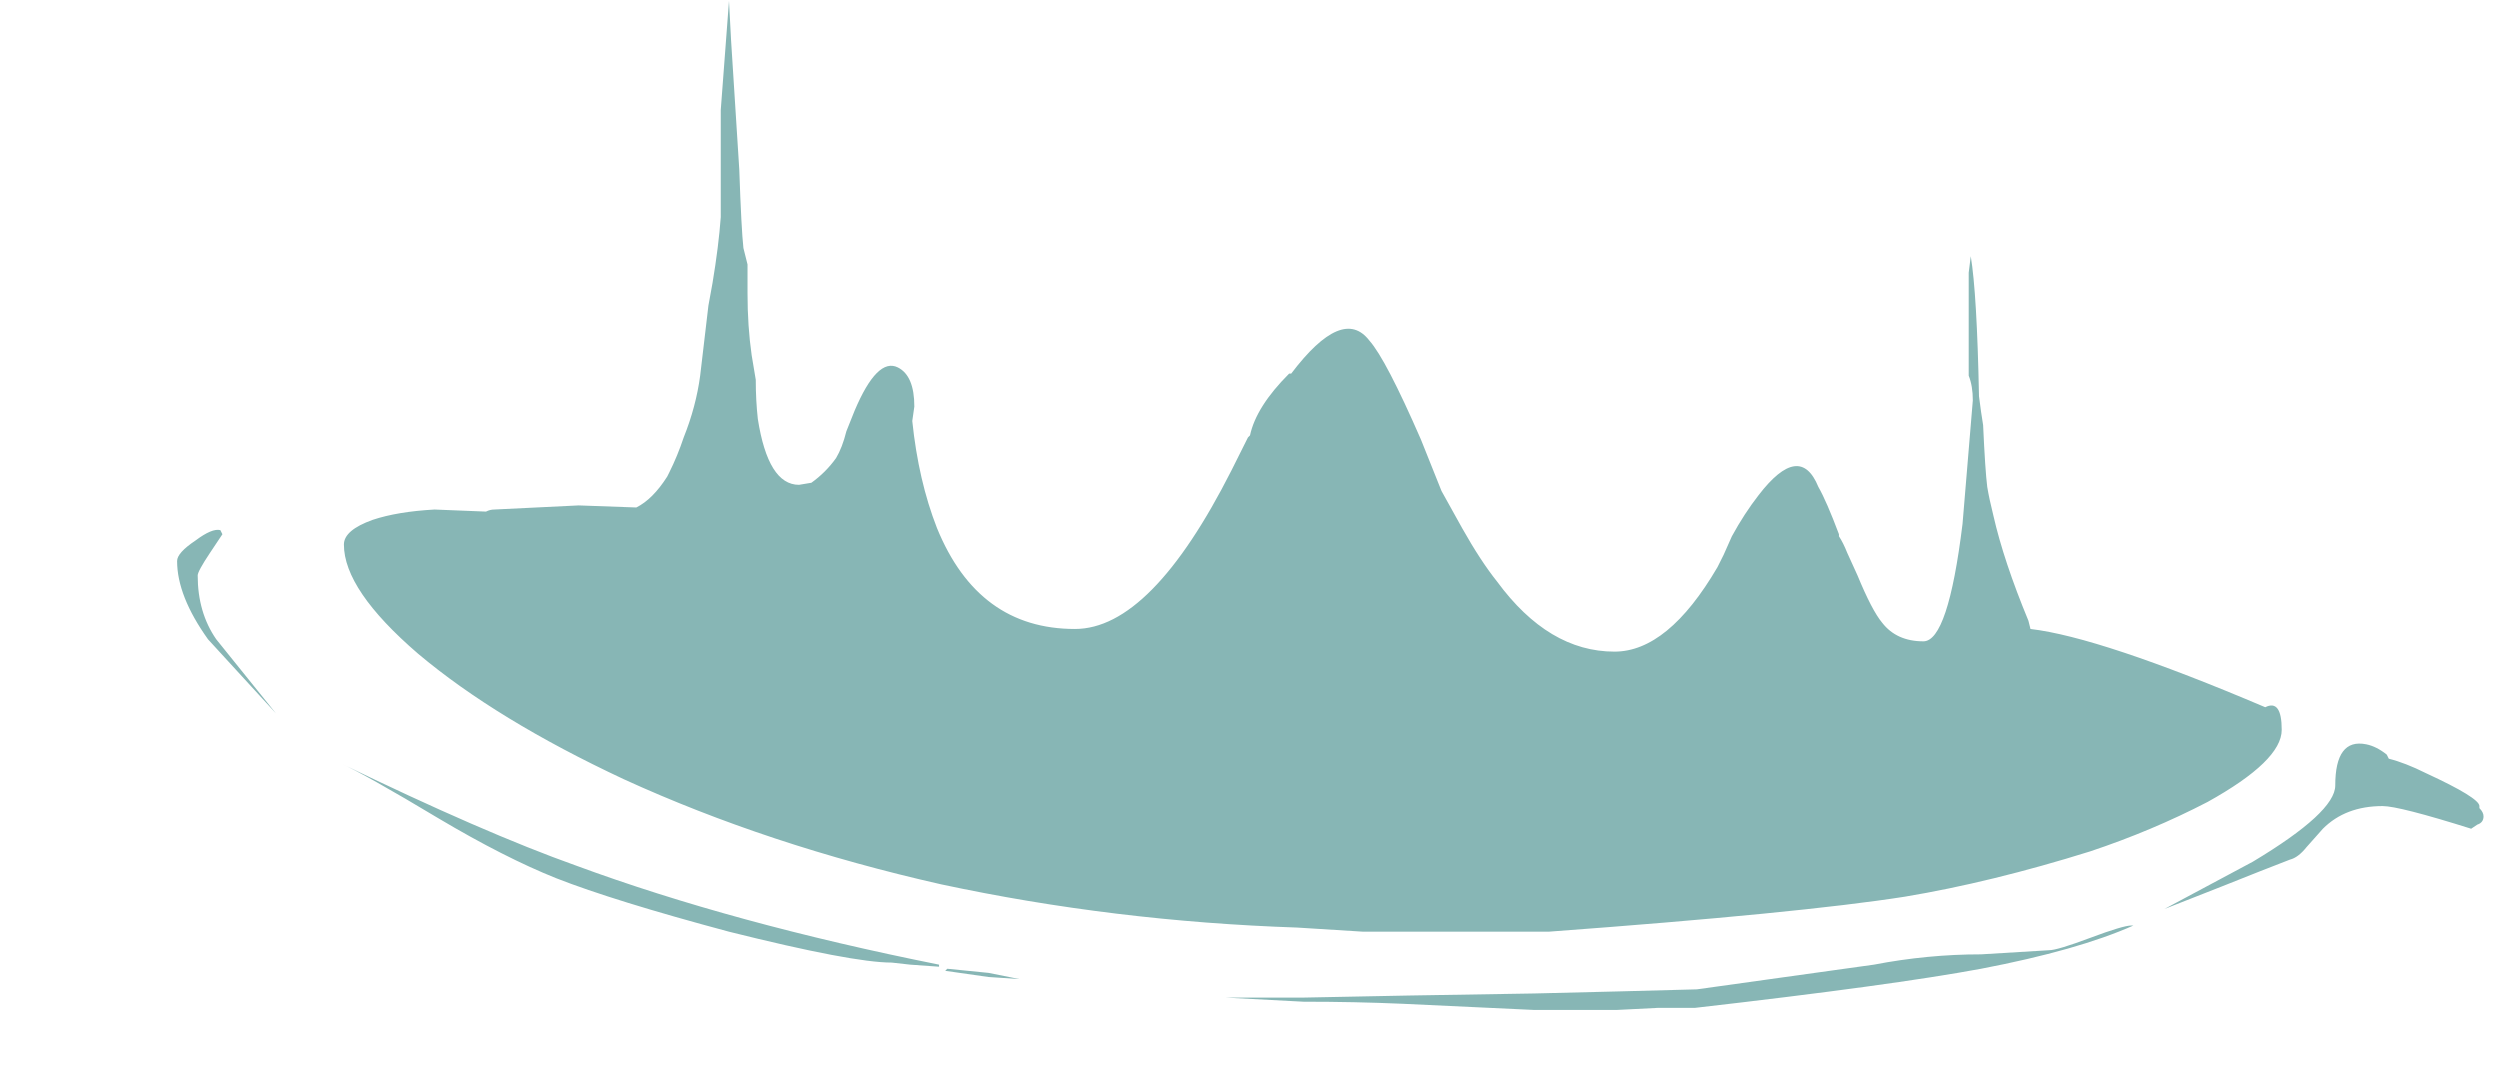 <?xml version="1.0" encoding="UTF-8" standalone="no"?>
<svg xmlns:ffdec="https://www.free-decompiler.com/flash" xmlns:xlink="http://www.w3.org/1999/xlink" ffdec:objectType="frame" height="184.15px" width="424.9px" xmlns="http://www.w3.org/2000/svg">
  <g transform="matrix(1.0, 0.0, 0.0, 1.0, 55.85, 0.1)">
    <use ffdec:characterId="319" ffdec:characterName="a_EB_WaterfallBase01Frame3" height="171.5" transform="matrix(1.0, 0.0, 0.0, 1.0, -25.75, 0.05)" width="392.0" xlink:href="#sprite0"/>
  </g>
  <defs>
    <g id="sprite0" transform="matrix(1.0, 0.0, 0.0, 1.0, 196.0, 85.75)">
      <use ffdec:characterId="318" height="24.5" transform="matrix(7.0, 0.0, 0.0, 7.0, -196.0, -85.75)" width="56.0" xlink:href="#shape0"/>
    </g>
    <g id="shape0" transform="matrix(1.0, 0.0, 0.0, 1.0, 28.0, 12.25)">
      <path d="M2.2 -1.6 L2.7 -0.35 3.2 0.55 Q3.65 1.35 4.05 1.85 5.3 3.55 6.9 3.55 8.2 3.55 9.4 1.5 L9.55 1.2 9.75 0.75 Q10.05 0.2 10.4 -0.25 11.4 -1.55 11.85 -0.45 12.05 -0.1 12.35 0.7 L12.35 0.75 Q12.45 0.9 12.55 1.15 L12.8 1.7 Q13.15 2.55 13.4 2.85 13.75 3.3 14.4 3.3 15.0 3.3 15.35 0.45 L15.6 -2.55 Q15.6 -2.9 15.5 -3.15 L15.5 -5.65 15.55 -6.05 Q15.7 -5.15 15.75 -2.65 15.8 -2.25 15.85 -1.95 15.9 -0.85 15.95 -0.45 16.0 -0.15 16.1 0.25 16.35 1.35 16.95 2.8 L17.0 3.0 Q18.7 3.2 22.7 4.9 23.1 4.7 23.1 5.45 23.1 6.2 21.3 7.2 19.95 7.9 18.45 8.4 16.05 9.15 13.95 9.5 11.4 9.9 5.3 10.35 L0.8 10.35 -0.8 10.25 Q-5.25 10.1 -9.45 9.2 -13.65 8.25 -17.15 6.65 -20.25 5.2 -22.15 3.6 -23.95 2.05 -23.95 0.95 -23.95 0.6 -23.25 0.35 -22.65 0.15 -21.75 0.1 L-20.5 0.15 Q-20.4 0.1 -20.3 0.1 L-18.25 0.0 -16.85 0.05 Q-16.45 -0.15 -16.1 -0.7 L-16.05 -0.8 Q-15.85 -1.2 -15.7 -1.65 -15.4 -2.4 -15.3 -3.15 L-15.1 -4.85 -15.0 -5.4 Q-14.85 -6.3 -14.8 -7.0 L-14.8 -9.6 -14.6 -12.25 -14.55 -11.3 -14.35 -8.15 Q-14.3 -6.7 -14.25 -6.25 L-14.15 -5.85 -14.15 -5.15 Q-14.15 -4.35 -14.05 -3.65 L-13.95 -3.05 Q-13.95 -2.55 -13.9 -2.1 -13.65 -0.5 -12.9 -0.5 L-12.6 -0.55 Q-12.25 -0.8 -12.0 -1.15 -11.85 -1.4 -11.75 -1.8 L-11.55 -2.3 Q-11.0 -3.6 -10.5 -3.35 -10.1 -3.15 -10.1 -2.4 L-10.15 -2.05 Q-10.0 -0.6 -9.55 0.55 -8.55 3.0 -6.2 3.0 -4.35 3.0 -2.4 -0.85 L-2.0 -1.65 -1.95 -1.7 Q-1.8 -2.4 -1.0 -3.2 L-0.95 -3.2 Q0.3 -4.85 0.95 -4.0 1.35 -3.55 2.2 -1.6 M25.15 5.8 Q25.4 5.85 25.65 6.05 L25.7 6.15 Q26.1 6.25 26.6 6.5 27.9 7.1 27.9 7.3 L27.9 7.35 Q28.0 7.45 28.0 7.55 28.0 7.7 27.85 7.75 L27.7 7.85 Q25.95 7.3 25.55 7.3 24.65 7.3 24.1 7.85 L23.7 8.3 Q23.5 8.55 23.3 8.6 22.65 8.85 21.65 9.25 L20.25 9.8 22.4 8.65 Q24.4 7.45 24.4 6.8 24.4 5.65 25.15 5.8 M15.8 10.9 L17.45 10.8 Q17.65 10.8 18.45 10.5 19.25 10.2 19.45 10.2 L19.5 10.2 Q18.15 10.8 15.8 11.25 13.65 11.65 8.85 12.2 L7.95 12.2 6.95 12.25 4.95 12.25 1.75 12.1 Q0.6 12.05 -0.65 12.05 L-2.55 11.95 -0.65 11.95 1.9 11.9 4.95 11.85 7.0 11.8 8.9 11.75 13.2 11.15 Q14.5 10.9 15.8 10.9 M-10.2 11.15 L-10.65 11.1 Q-11.6 11.1 -14.6 10.35 -17.4 9.6 -18.8 9.05 -20.05 8.55 -21.65 7.6 -23.4 6.55 -24.05 6.25 -20.55 7.95 -18.3 8.75 -14.5 10.15 -9.5 11.15 L-9.5 11.2 -10.2 11.15 M-9.3 11.25 L-8.3 11.35 -7.55 11.5 -8.3 11.45 -9.35 11.3 -9.3 11.25 M-27.05 3.25 L-25.6 5.05 -27.25 3.25 Q-28.0 2.2 -28.0 1.35 -28.0 1.15 -27.55 0.85 -27.15 0.55 -26.95 0.6 L-26.9 0.7 -27.2 1.15 Q-27.5 1.6 -27.5 1.7 -27.5 2.6 -27.05 3.25" fill="#87b6b5" fill-rule="evenodd" stroke="none"/>
    </g>
  </defs>
</svg>
